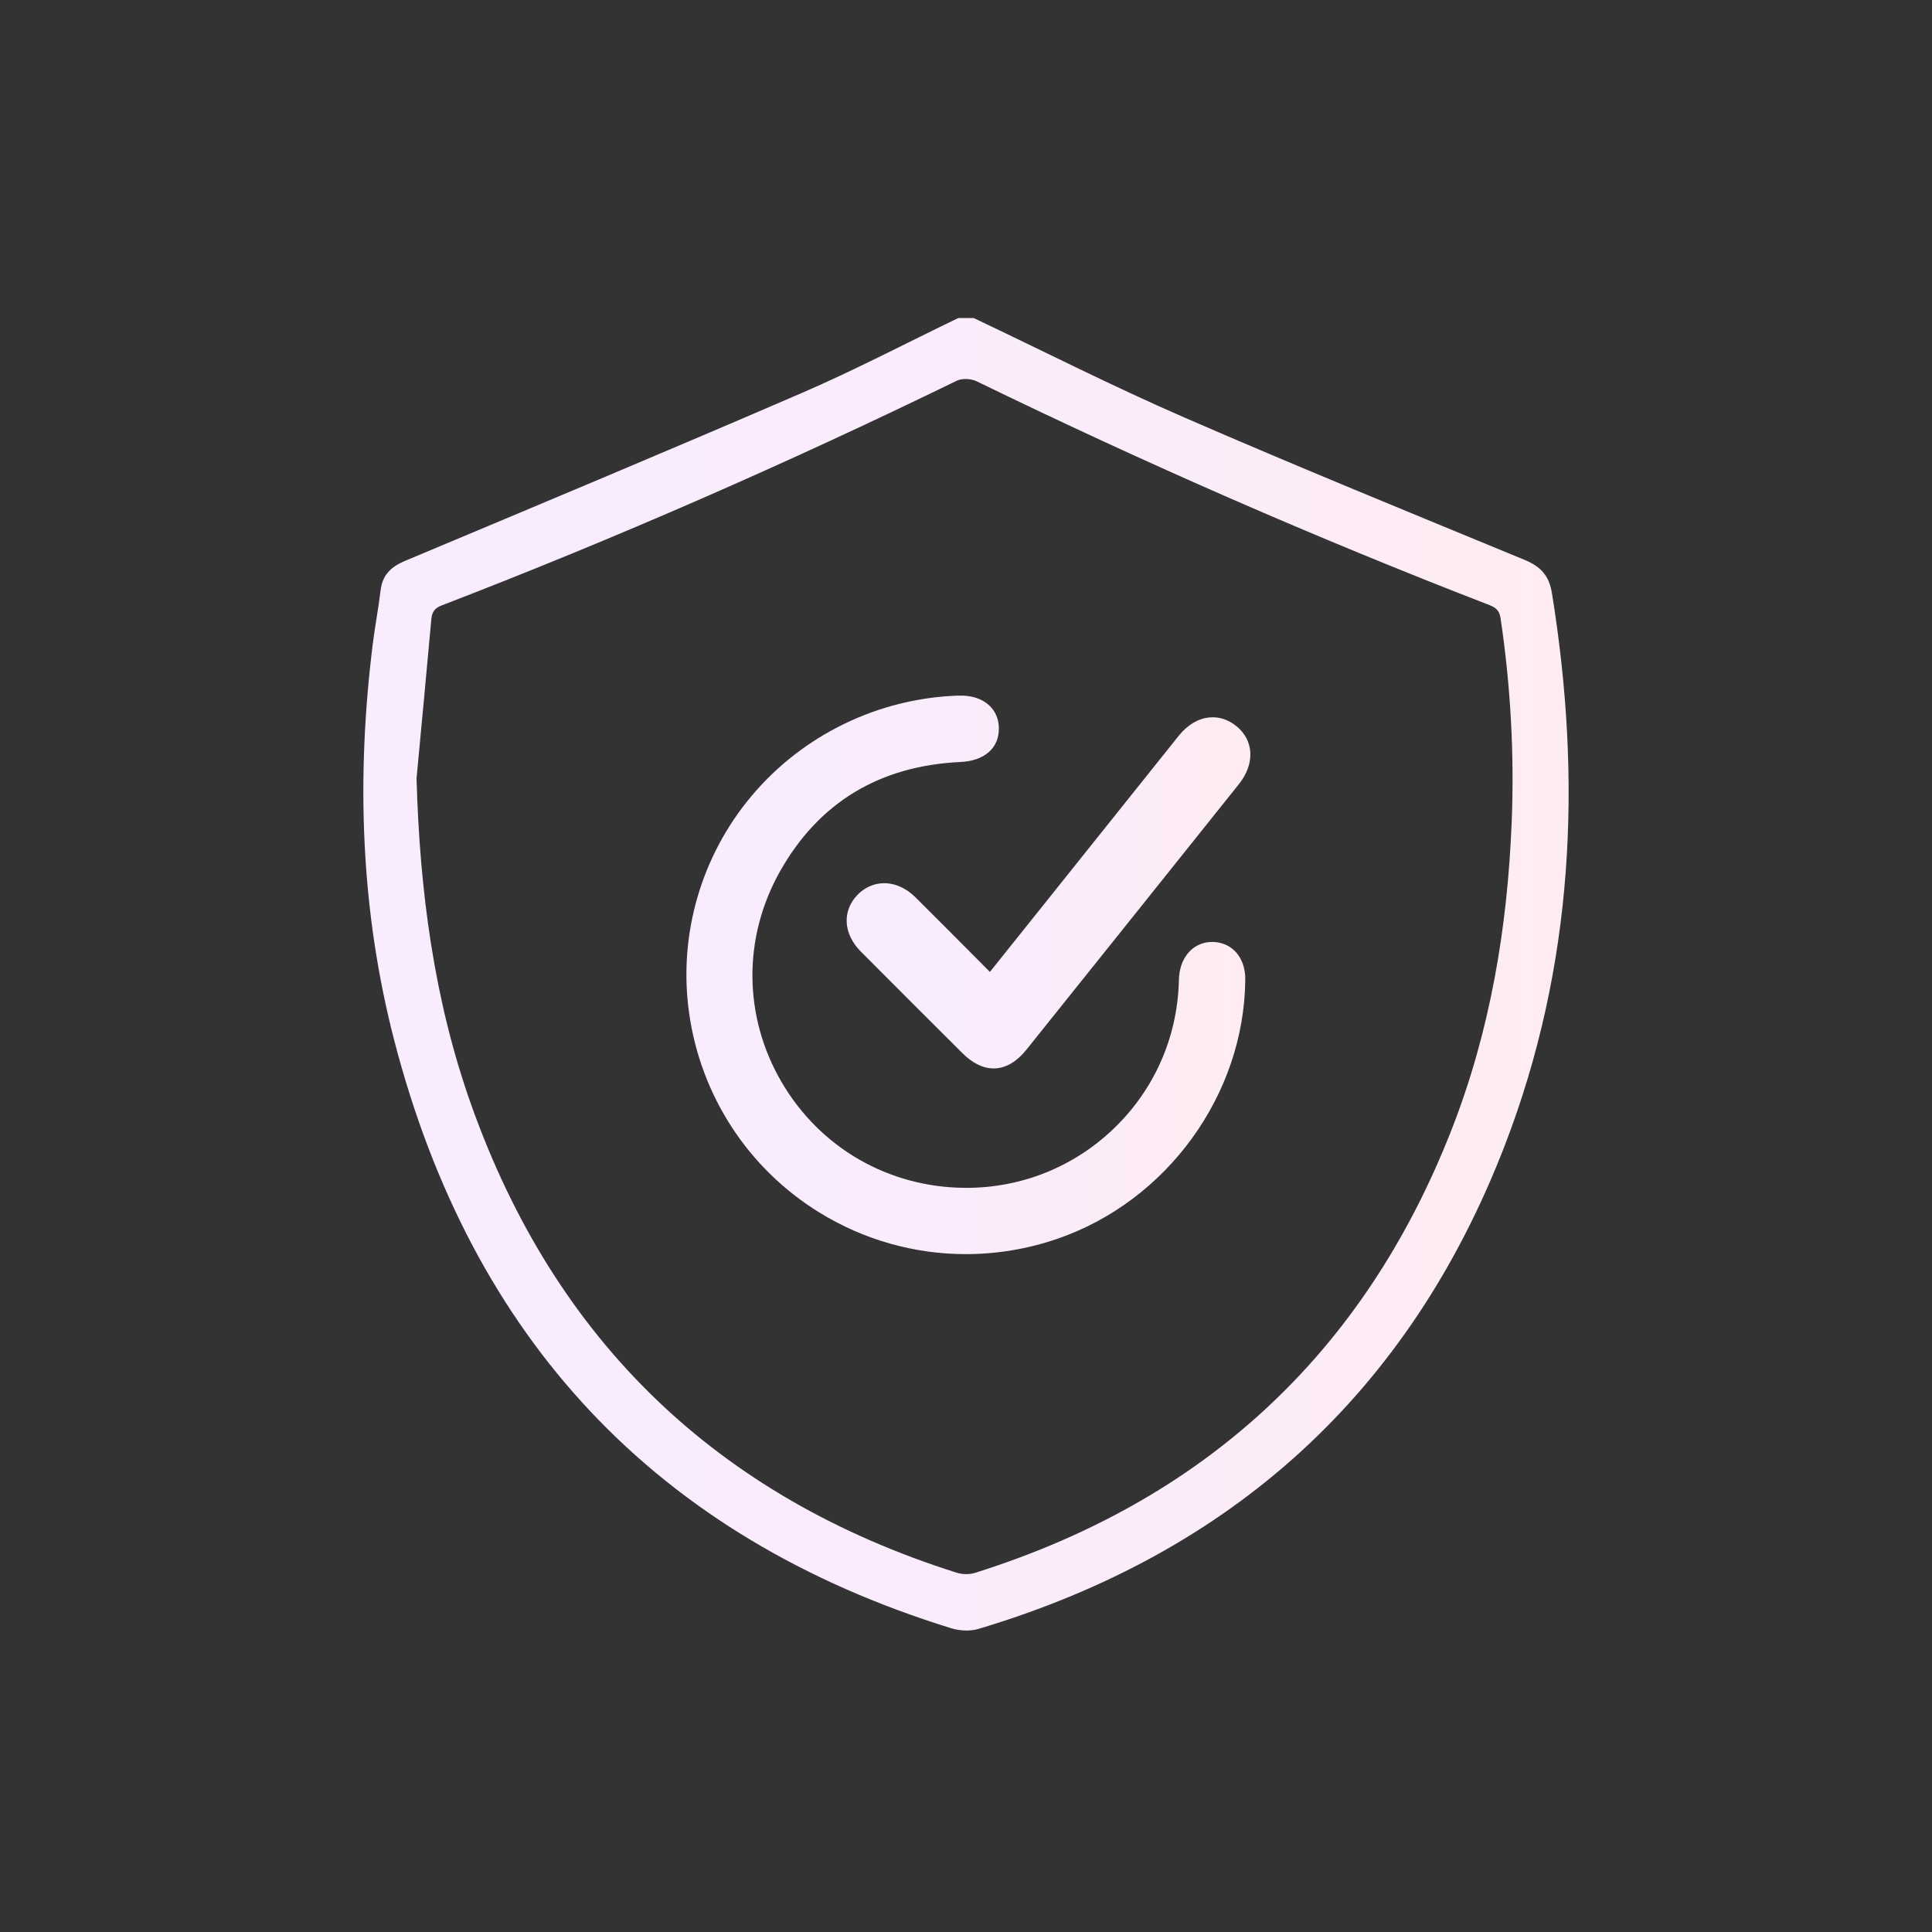<?xml version="1.0" encoding="UTF-8"?>
<svg id="Layer_1" data-name="Layer 1" xmlns="http://www.w3.org/2000/svg" xmlns:xlink="http://www.w3.org/1999/xlink" viewBox="0 0 700 700">
  <rect x="0" y="0" width="700" height="700" fill="#333333" stroke="none"/>
  <defs>
    <style>
      .cls-1 {
        fill: url(#linear-gradient);
      }

      .cls-2 {
        fill: url(#linear-gradient-3);
      }

      .cls-3 {
        fill: url(#linear-gradient-2);
      }
    </style>
    <linearGradient id="linear-gradient" x1="131.66" y1="353" x2="568.34" y2="353" gradientUnits="userSpaceOnUse">
      <stop offset="0" stop-color="#f9ecff"/>
      <stop offset=".58" stop-color="#faecfb"/>
      <stop offset="1" stop-color="#ffecf3"/>
    </linearGradient>
    <linearGradient id="linear-gradient-2" x1="248.72" y1="353.2" x2="451.21" y2="353.2" xlink:href="#linear-gradient"/>
    <linearGradient id="linear-gradient-3" x1="306.76" y1="323.5" x2="453.04" y2="323.5" xlink:href="#linear-gradient"/>
  </defs>
  <path class="cls-1" d="M552.36,202.84c-41.17-16.99-82.43-33.81-123.26-51.58-25.78-11.21-50.9-23.97-76.31-36.03h-5.58c-18.8,9.05-37.32,18.77-56.46,27.05-47.83,20.68-95.92,40.77-143.98,60.93-5.09,2.14-8.21,5.07-8.87,10.68-.77,6.45-2.01,12.84-2.82,19.29-6.05,48.42-4.48,96.59,7.79,143.89,28.02,107.9,94.62,179.72,201.72,212.86,3.06,.94,6.87,1.17,9.9,.26,91.89-27.45,156.11-85.53,190.68-175.08,25.04-64.89,28.17-132.08,17.11-200.3-1.03-6.35-4.17-9.6-9.92-11.97Zm-4.66,95.31c-1.55,38.3-7.84,75.72-21.91,111.53-31.83,81.03-89.69,134.16-172.57,160.21-2.02,.65-4.62,.56-6.66-.09-86.61-27.41-145.38-83.88-175.82-169.48-13.57-38.17-18.67-77.81-19.82-118.28,1.8-19.25,3.64-38.5,5.36-57.75,.24-2.67,1.32-4.01,3.83-4.97,63.39-24.4,125.54-51.67,186.6-81.4,1.94-.94,5.19-.72,7.19,.25,60.81,29.58,122.69,56.67,185.75,81.06,2.41,.94,3.63,2.04,4.04,4.81,3.65,24.59,5.02,49.29,4.01,74.11Z"/>
  <path class="cls-3" d="M439.81,341.3c-6.77-.36-11.99,4.78-12.61,12.52-.05,.59-.06,1.19-.08,1.79l-.02,.63c-.71,20.07-9.09,38.78-23.59,52.69-14.49,13.91-33.56,21.53-53.67,21.45-27.84-.11-52.79-14.48-66.73-38.45-13.82-23.76-14-52.28-.47-76.27,14.04-24.9,36.04-38.22,65.41-39.58,8.67-.4,13.98-5.11,13.86-12.28-.05-3.25-1.23-6.07-3.42-8.15-2.67-2.54-6.59-3.79-11.34-3.62-28.95,1-56.2,14.22-74.77,36.27-18.31,21.74-26.6,50.29-22.76,78.34,4.14,30.2,21.34,56.68,47.2,72.64,16.2,10,34.57,15.11,53.13,15.11,11.06,0,22.19-1.81,32.96-5.49,39.84-13.59,67.92-52.23,68.28-93.98,.07-7.78-4.51-13.26-11.4-13.63Z"/>
  <path class="cls-2" d="M448.06,263.17c-2.98-2.47-6.42-3.58-9.96-3.22-4.07,.42-7.9,2.73-11.08,6.7-7.93,9.89-15.83,19.79-23.74,29.69l-24.58,30.75c-6.62,8.27-13.28,16.6-20.04,25.05l-4.18-4.2c-7.84-7.88-15.25-15.32-22.83-22.86-3.34-3.33-7.42-5.13-11.45-5.08-3.57,.04-6.96,1.56-9.54,4.25-5.62,5.86-5.14,14.1,1.21,20.5,12.18,12.23,24.57,24.62,36.81,36.81,3.71,3.69,7.52,5.55,11.33,5.55,.22,0,.44,0,.66-.02,4.04-.23,7.84-2.54,11.3-6.87,26.67-33.26,53.68-67.05,76.91-96.12,5.83-7.3,5.5-15.72-.82-20.94Z"/>
</svg>